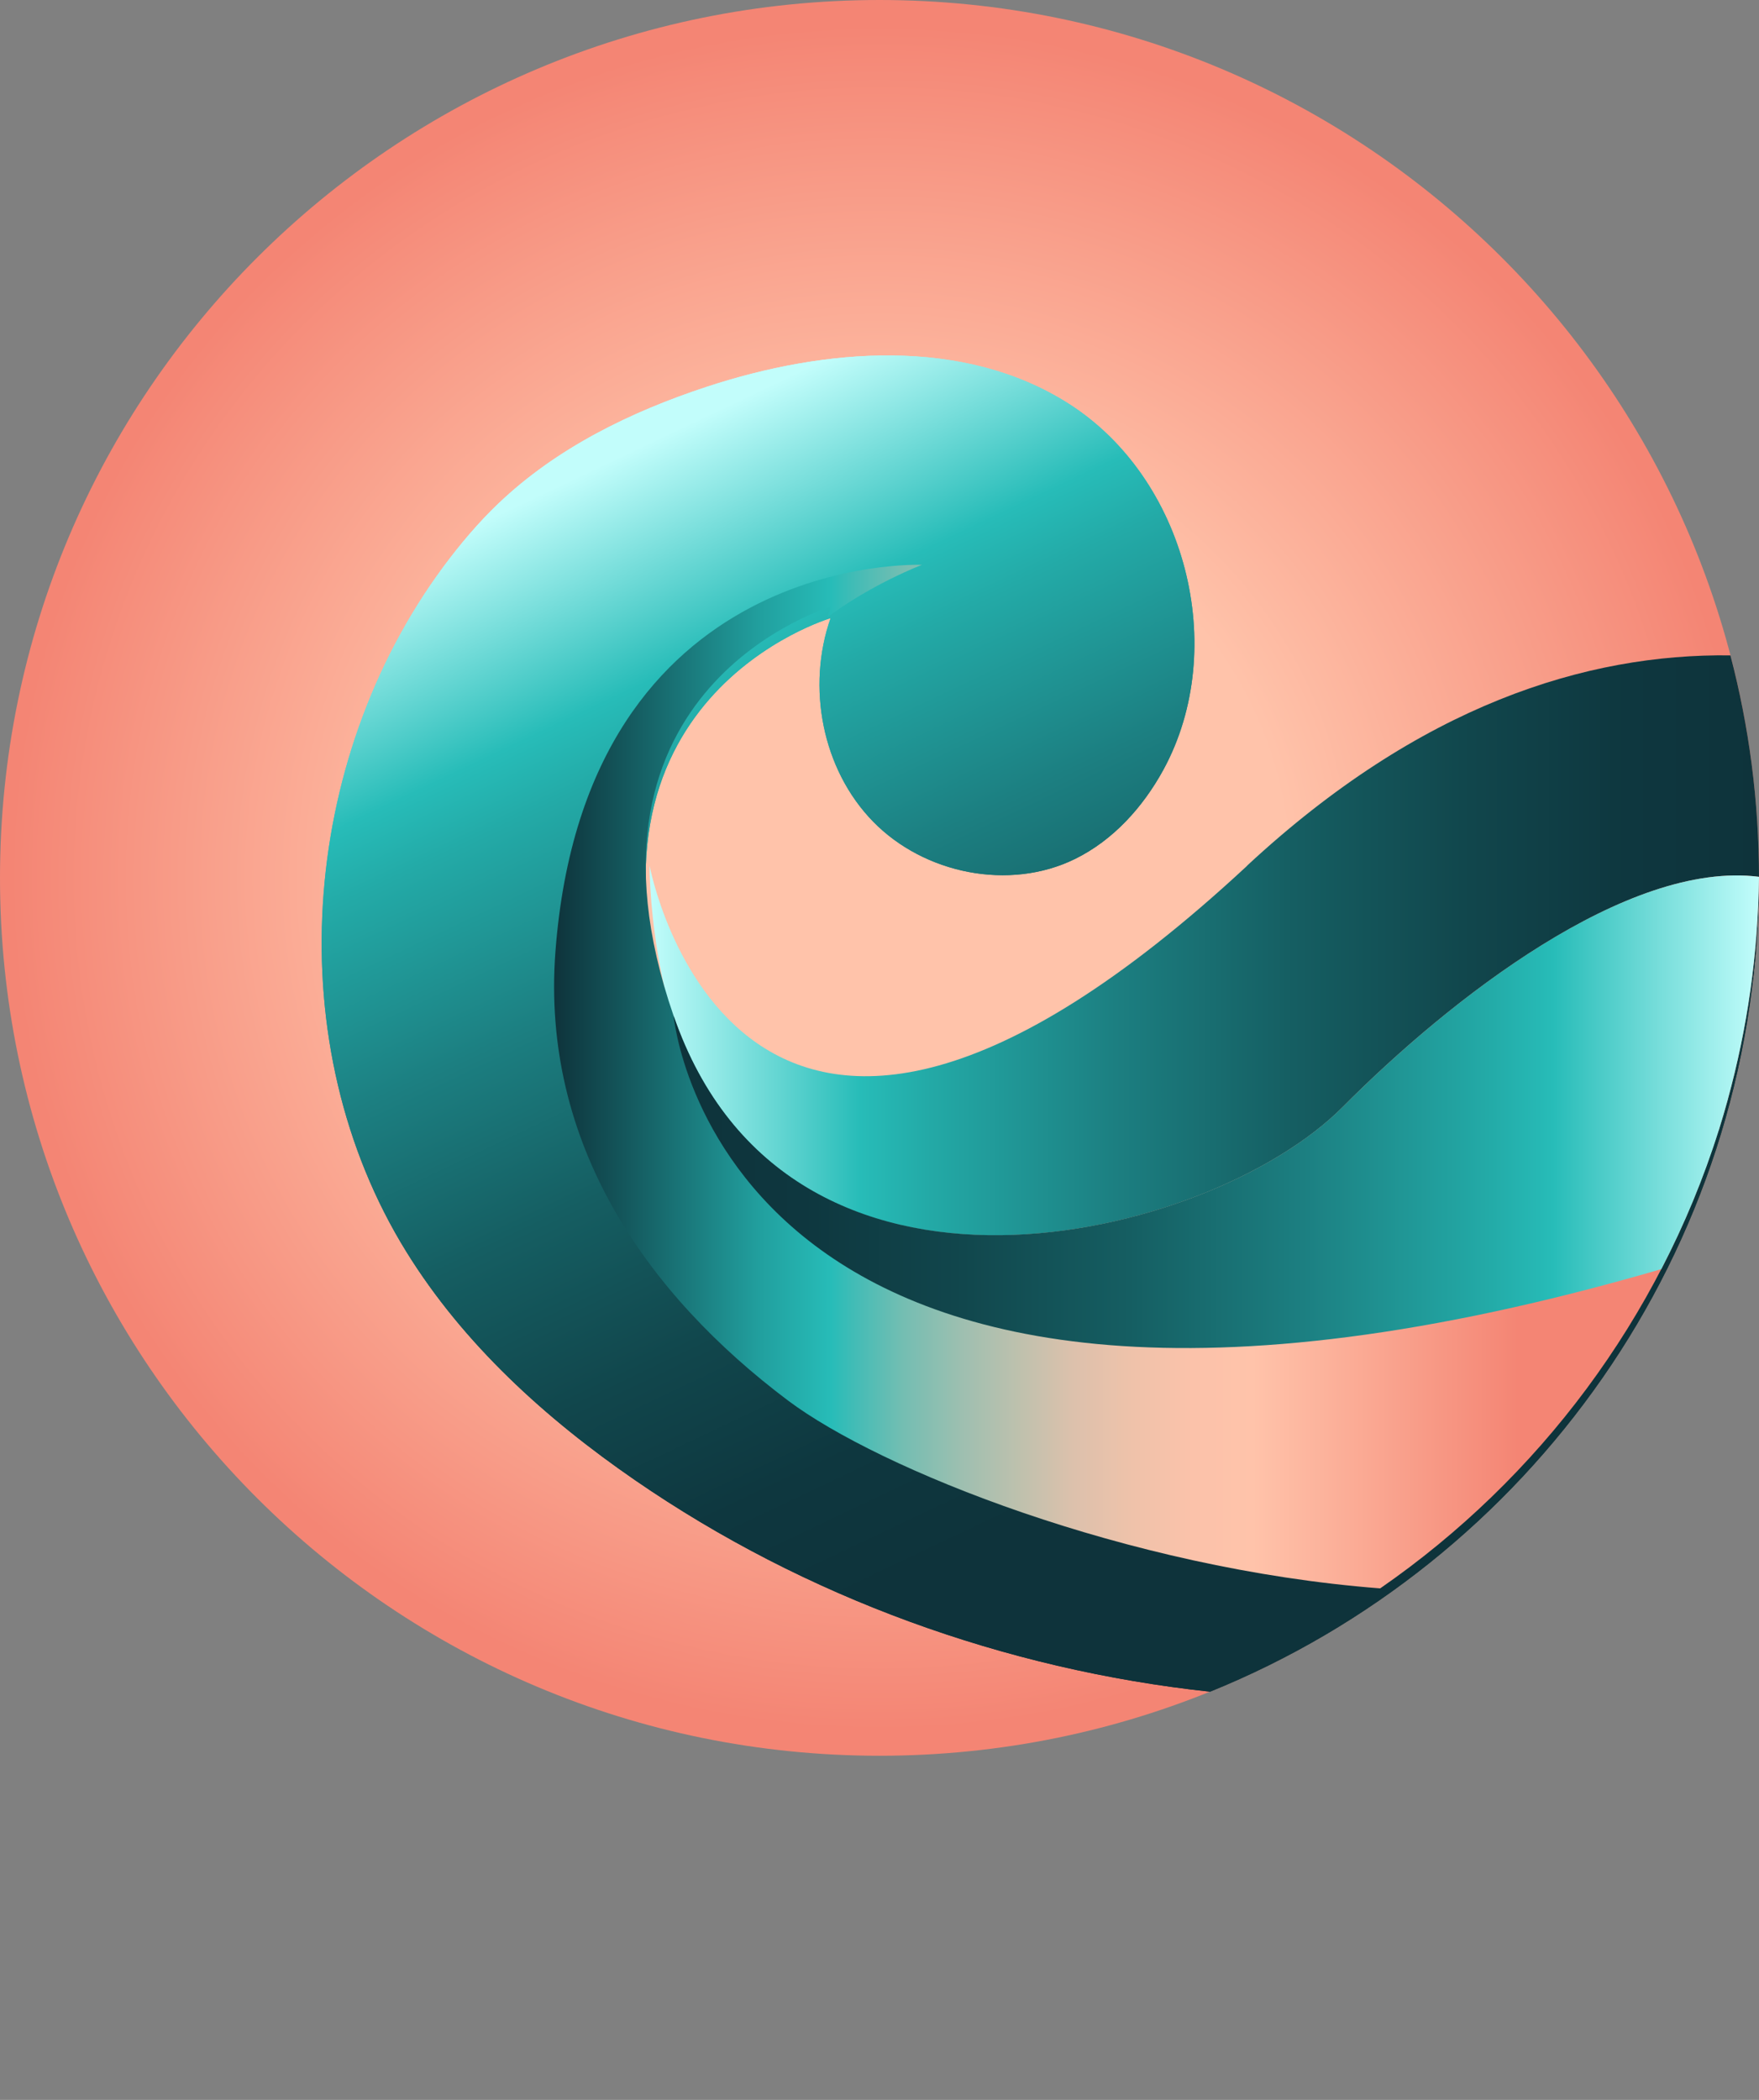 <svg width="62" height="74" viewBox="0 0 62 74" fill="none" xmlns="http://www.w3.org/2000/svg">
<rect x="0" y="0" width="62" height="74" fill="#808080" stroke="none"/>
<path d="M31 61.872C48.121 61.872 62 48.021 62 30.936C62 13.85 48.121 0 31 0C13.879 0 0 13.85 0 30.936C0 48.021 13.879 61.872 31 61.872Z" fill="url(#paint0_radial_1_3)"/>
<path d="M61.997 31.297C57.357 30.71 51.104 35.603 47.322 39.411C42.63 44.137 27.748 47.802 23.74 36.196C19.732 24.59 29.275 21.784 29.275 21.784C28.426 24.21 28.977 27.113 30.777 28.955C32.577 30.797 35.578 31.403 37.888 30.271C39.236 29.61 40.288 28.442 41.007 27.125C43.346 22.826 41.794 16.842 37.656 14.218C33.949 11.866 29.098 12.258 24.923 13.627C22.229 14.511 19.611 15.791 17.561 17.75C16.855 18.424 16.223 19.175 15.641 19.957C10.54 26.84 9.815 36.833 14.325 44.115C16.338 47.367 19.24 49.997 22.393 52.167C28.38 56.287 35.423 58.837 42.652 59.615C53.892 55.063 61.848 44.118 61.994 31.304L61.997 31.297Z" fill="url(#paint1_linear_1_3)"/>
<path d="M61.997 31.297C57.357 30.71 51.104 35.603 47.322 39.411C42.63 44.137 27.748 47.802 23.74 36.196C19.732 24.59 29.275 21.784 29.275 21.784C28.426 24.21 28.977 27.113 30.777 28.955C32.577 30.797 35.578 31.403 37.888 30.271C39.236 29.61 40.288 28.442 41.007 27.125C43.346 22.826 41.794 16.842 37.656 14.218C33.949 11.866 29.098 12.258 24.923 13.627C22.229 14.511 19.611 15.791 17.561 17.75C16.855 18.424 16.223 19.175 15.641 19.957C10.54 26.84 9.815 36.833 14.325 44.115C16.338 47.367 19.24 49.997 22.393 52.167C28.38 56.287 35.423 58.837 42.652 59.615C53.892 55.063 61.848 44.118 61.994 31.304L61.997 31.297Z" fill="url(#paint2_linear_1_3)"/>
<path d="M43.959 30.509C25.989 47.197 22.898 30.509 22.898 30.509C22.898 30.509 22.659 50.556 42.559 43.095C53.87 38.855 57.893 35.065 61.792 34.506C61.929 33.334 62 32.144 62 30.936C62 28.228 61.65 25.601 60.993 23.095C55.911 23.03 50.051 24.847 43.956 30.506L43.959 30.509Z" fill="url(#paint3_linear_1_3)"/>
<path d="M60.581 39.831C60.581 39.831 60.588 39.809 60.591 39.8C60.699 39.451 60.804 39.099 60.901 38.743C60.901 38.737 60.901 38.734 60.904 38.728C61.588 36.23 61.969 33.606 62 30.899C57.36 30.311 51.107 35.204 47.325 39.012C42.633 43.738 27.751 47.404 23.743 35.798C19.735 24.192 29.278 21.385 29.278 21.385C29.235 21.506 29.201 21.629 29.163 21.753C30.743 20.569 32.496 19.905 32.496 19.905C32.496 19.905 20.649 19.401 19.578 33.529C19.063 40.298 22.799 45.617 27.779 49.357C30.981 51.762 39.694 55.282 48.648 55.974C54.238 52.105 58.491 46.449 60.575 39.834L60.581 39.831Z" fill="url(#paint4_linear_1_3)"/>
<path d="M47.325 39.009C42.633 43.735 27.751 47.401 23.743 35.795C23.743 35.795 25.385 54.38 58.556 44.724C59.364 43.166 60.046 41.531 60.581 39.831C60.585 39.822 60.588 39.809 60.591 39.8C60.699 39.451 60.804 39.099 60.901 38.743C60.901 38.737 60.901 38.734 60.904 38.728C61.588 36.23 61.969 33.606 62 30.899C57.36 30.311 51.107 35.204 47.325 39.012V39.009Z" fill="url(#paint5_linear_1_3)"/>
<defs>
<radialGradient id="paint0_radial_1_3" cx="0" cy="0" r="1" gradientUnits="userSpaceOnUse" gradientTransform="translate(31 30.936) scale(31 30.936)">
<stop offset="0.46" stop-color="#FFC3AA"/>
<stop offset="0.98" stop-color="#F48574"/>
</radialGradient>
<linearGradient id="paint1_linear_1_3" x1="26.692" y1="13.788" x2="43.86" y2="49.932" gradientUnits="userSpaceOnUse">
<stop stop-color="#C2FDFB"/>
<stop offset="0.19" stop-color="#27BCB8"/>
<stop offset="0.25" stop-color="#23AAA7"/>
<stop offset="0.42" stop-color="#1C7F81"/>
<stop offset="0.58" stop-color="#155E62"/>
<stop offset="0.74" stop-color="#11464C"/>
<stop offset="0.88" stop-color="#0E373F"/>
<stop offset="1" stop-color="#0E333B"/>
</linearGradient>
<linearGradient id="paint2_linear_1_3" x1="26.692" y1="13.788" x2="43.86" y2="49.932" gradientUnits="userSpaceOnUse">
<stop stop-color="#C2FDFB"/>
<stop offset="0.19" stop-color="#27BCB8"/>
<stop offset="0.25" stop-color="#23AAA7"/>
<stop offset="0.42" stop-color="#1C7F81"/>
<stop offset="0.58" stop-color="#155E62"/>
<stop offset="0.74" stop-color="#11464C"/>
<stop offset="0.88" stop-color="#0E373F"/>
<stop offset="1" stop-color="#0E333B"/>
</linearGradient>
<linearGradient id="paint3_linear_1_3" x1="22.898" y1="33.928" x2="62" y2="33.928" gradientUnits="userSpaceOnUse">
<stop stop-color="#C2FDFB"/>
<stop offset="0.19" stop-color="#27BCB8"/>
<stop offset="0.25" stop-color="#23AAA7"/>
<stop offset="0.42" stop-color="#1C7F81"/>
<stop offset="0.58" stop-color="#155E62"/>
<stop offset="0.74" stop-color="#11464C"/>
<stop offset="0.88" stop-color="#0E373F"/>
<stop offset="1" stop-color="#0E333B"/>
</linearGradient>
<linearGradient id="paint4_linear_1_3" x1="19.531" y1="37.937" x2="62" y2="37.937" gradientUnits="userSpaceOnUse">
<stop stop-color="#0E333B"/>
<stop offset="0.06" stop-color="#14585D"/>
<stop offset="0.17" stop-color="#219F9E"/>
<stop offset="0.23" stop-color="#27BCB8"/>
<stop offset="0.25" stop-color="#43BCB6"/>
<stop offset="0.29" stop-color="#74BEB2"/>
<stop offset="0.34" stop-color="#9FBFB0"/>
<stop offset="0.39" stop-color="#C1C1AD"/>
<stop offset="0.43" stop-color="#DCC1AC"/>
<stop offset="0.48" stop-color="#EFC2AA"/>
<stop offset="0.53" stop-color="#FBC2AA"/>
<stop offset="0.58" stop-color="#FFC3AA"/>
<stop offset="0.8" stop-color="#F48574"/>
</linearGradient>
<linearGradient id="paint5_linear_1_3" x1="23.743" y1="39.176" x2="62" y2="39.176" gradientUnits="userSpaceOnUse">
<stop stop-color="#0E333B"/>
<stop offset="0.12" stop-color="#0E373F"/>
<stop offset="0.26" stop-color="#11464C"/>
<stop offset="0.42" stop-color="#155E62"/>
<stop offset="0.58" stop-color="#1C7F81"/>
<stop offset="0.75" stop-color="#23AAA7"/>
<stop offset="0.81" stop-color="#27BCB8"/>
<stop offset="1" stop-color="#C2FDFB"/>
</linearGradient>
</defs>
</svg>
